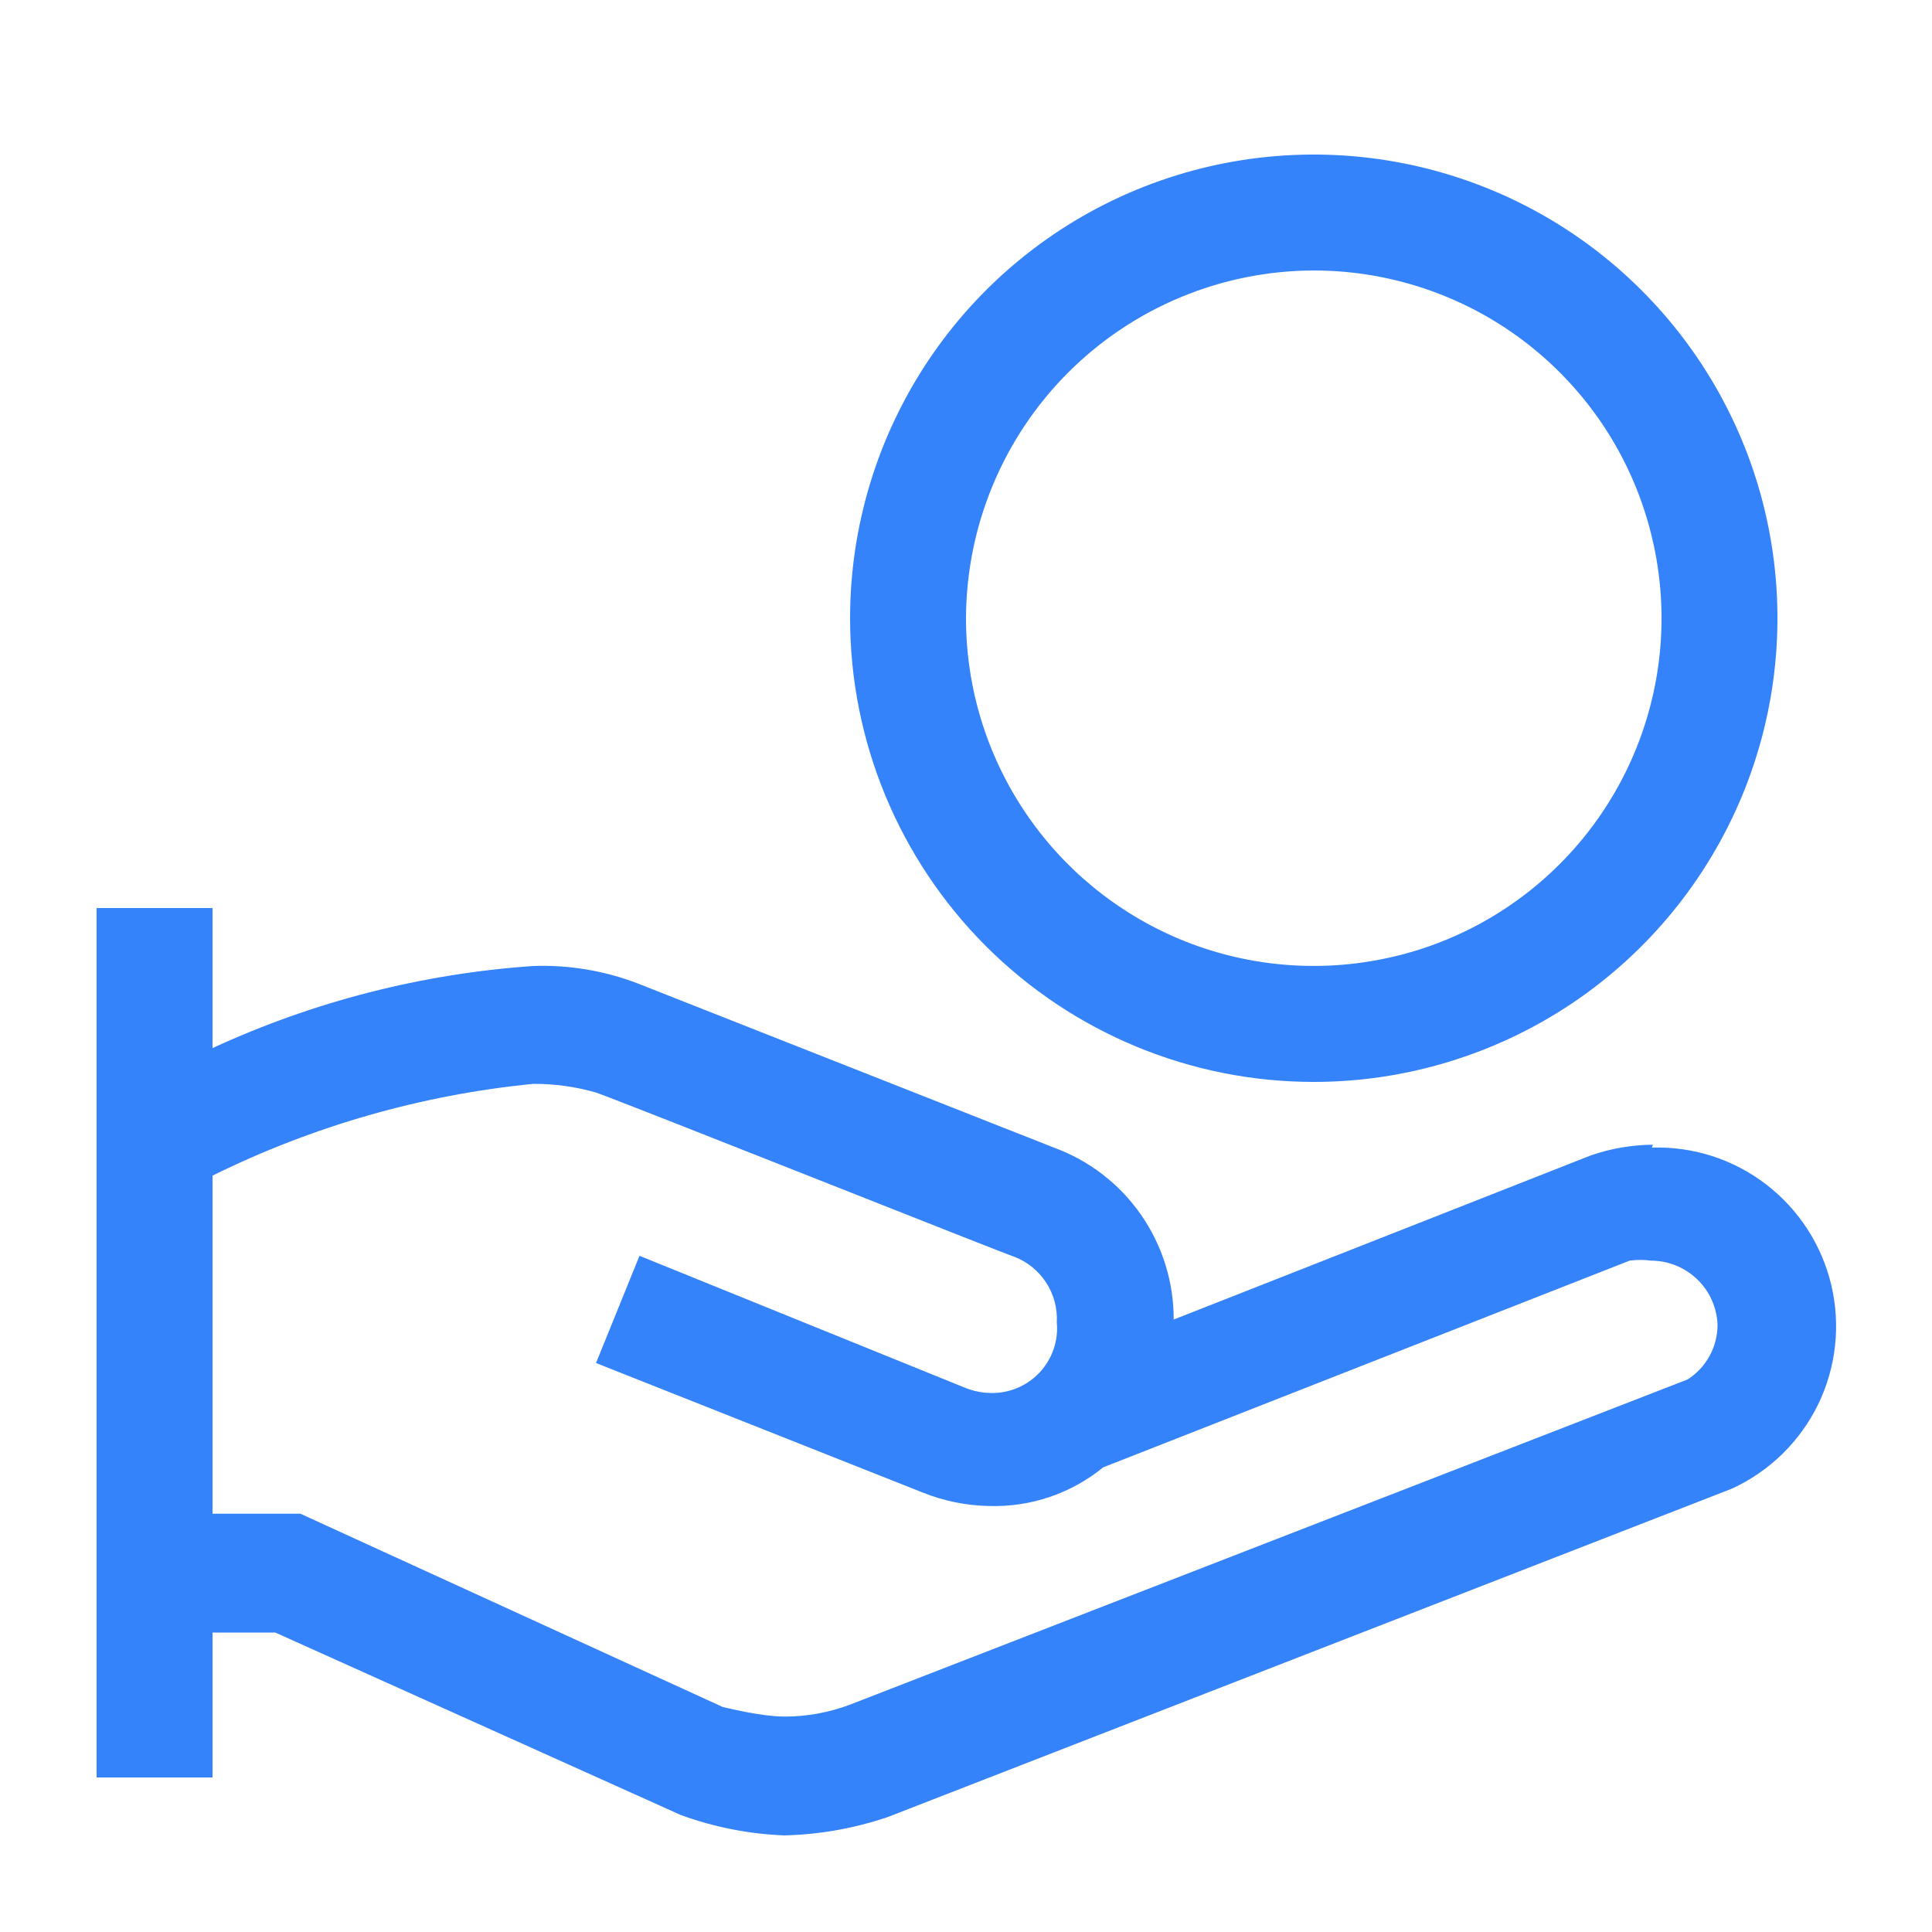 <svg width="20" height="20" viewBox="0 0 20 20" fill="none" xmlns="http://www.w3.org/2000/svg">
<path d="M13.6 11.2C14.549 11.2 15.477 10.918 16.267 10.391C17.056 9.863 17.671 9.114 18.035 8.236C18.398 7.359 18.493 6.394 18.308 5.463C18.123 4.532 17.665 3.677 16.994 3.006C16.323 2.334 15.467 1.877 14.536 1.692C13.605 1.507 12.64 1.602 11.763 1.965C10.886 2.328 10.136 2.944 9.609 3.733C9.082 4.522 8.8 5.45 8.8 6.4C8.8 7.673 9.306 8.894 10.206 9.794C11.106 10.694 12.327 11.2 13.6 11.2ZM13.6 2.8C14.312 2.8 15.008 3.011 15.6 3.406C16.192 3.802 16.654 4.364 16.926 5.022C17.198 5.68 17.27 6.404 17.131 7.102C16.992 7.8 16.649 8.442 16.146 8.945C15.642 9.449 15.001 9.792 14.302 9.93C13.604 10.069 12.88 9.998 12.222 9.726C11.565 9.453 11.002 8.992 10.607 8.4C10.211 7.808 10 7.112 10 6.4C10.003 5.446 10.383 4.532 11.057 3.857C11.732 3.182 12.646 2.802 13.6 2.8Z" fill="#3483FA"/>
<path d="M17.11 11.85C16.892 11.852 16.676 11.889 16.47 11.96L12.15 13.66C12.151 13.271 12.033 12.893 11.811 12.574C11.589 12.255 11.274 12.013 10.91 11.88L6.6 10.18C6.256 10.048 5.888 9.987 5.52 10C4.371 10.079 3.246 10.367 2.2 10.85V9.4H1V18.4H2.2V16.9H2.85L7.05 18.79C7.394 18.915 7.755 18.986 8.12 19C8.484 18.991 8.845 18.927 9.19 18.81L17.93 15.41C18.318 15.231 18.632 14.924 18.82 14.541C19.007 14.157 19.056 13.721 18.958 13.305C18.86 12.89 18.622 12.521 18.283 12.261C17.945 12.001 17.527 11.866 17.1 11.88L17.11 11.85ZM17.47 14.28L8.79 17.65C8.579 17.728 8.355 17.769 8.13 17.77C7.86 17.77 7.49 17.67 7.48 17.67L3.11 15.67H2.2V12.17C3.241 11.656 4.365 11.334 5.52 11.22C5.74 11.219 5.959 11.249 6.17 11.31C6.51 11.43 10.45 13 10.5 13.01C10.636 13.062 10.751 13.156 10.83 13.278C10.909 13.4 10.948 13.544 10.94 13.69C10.949 13.784 10.937 13.88 10.906 13.969C10.875 14.059 10.825 14.141 10.76 14.21C10.694 14.279 10.615 14.334 10.527 14.37C10.44 14.406 10.345 14.423 10.25 14.42C10.164 14.418 10.08 14.401 10 14.37L6.62 13L6.17 14.11L9.55 15.45C9.769 15.538 10.003 15.586 10.24 15.59C10.669 15.603 11.088 15.461 11.42 15.19L16.87 13.05C16.943 13.04 17.017 13.04 17.09 13.05C17.27 13.05 17.442 13.12 17.571 13.245C17.7 13.37 17.775 13.54 17.78 13.72C17.779 13.831 17.75 13.941 17.696 14.039C17.642 14.137 17.564 14.22 17.47 14.28Z" fill="#3483FA"/>
</svg>
